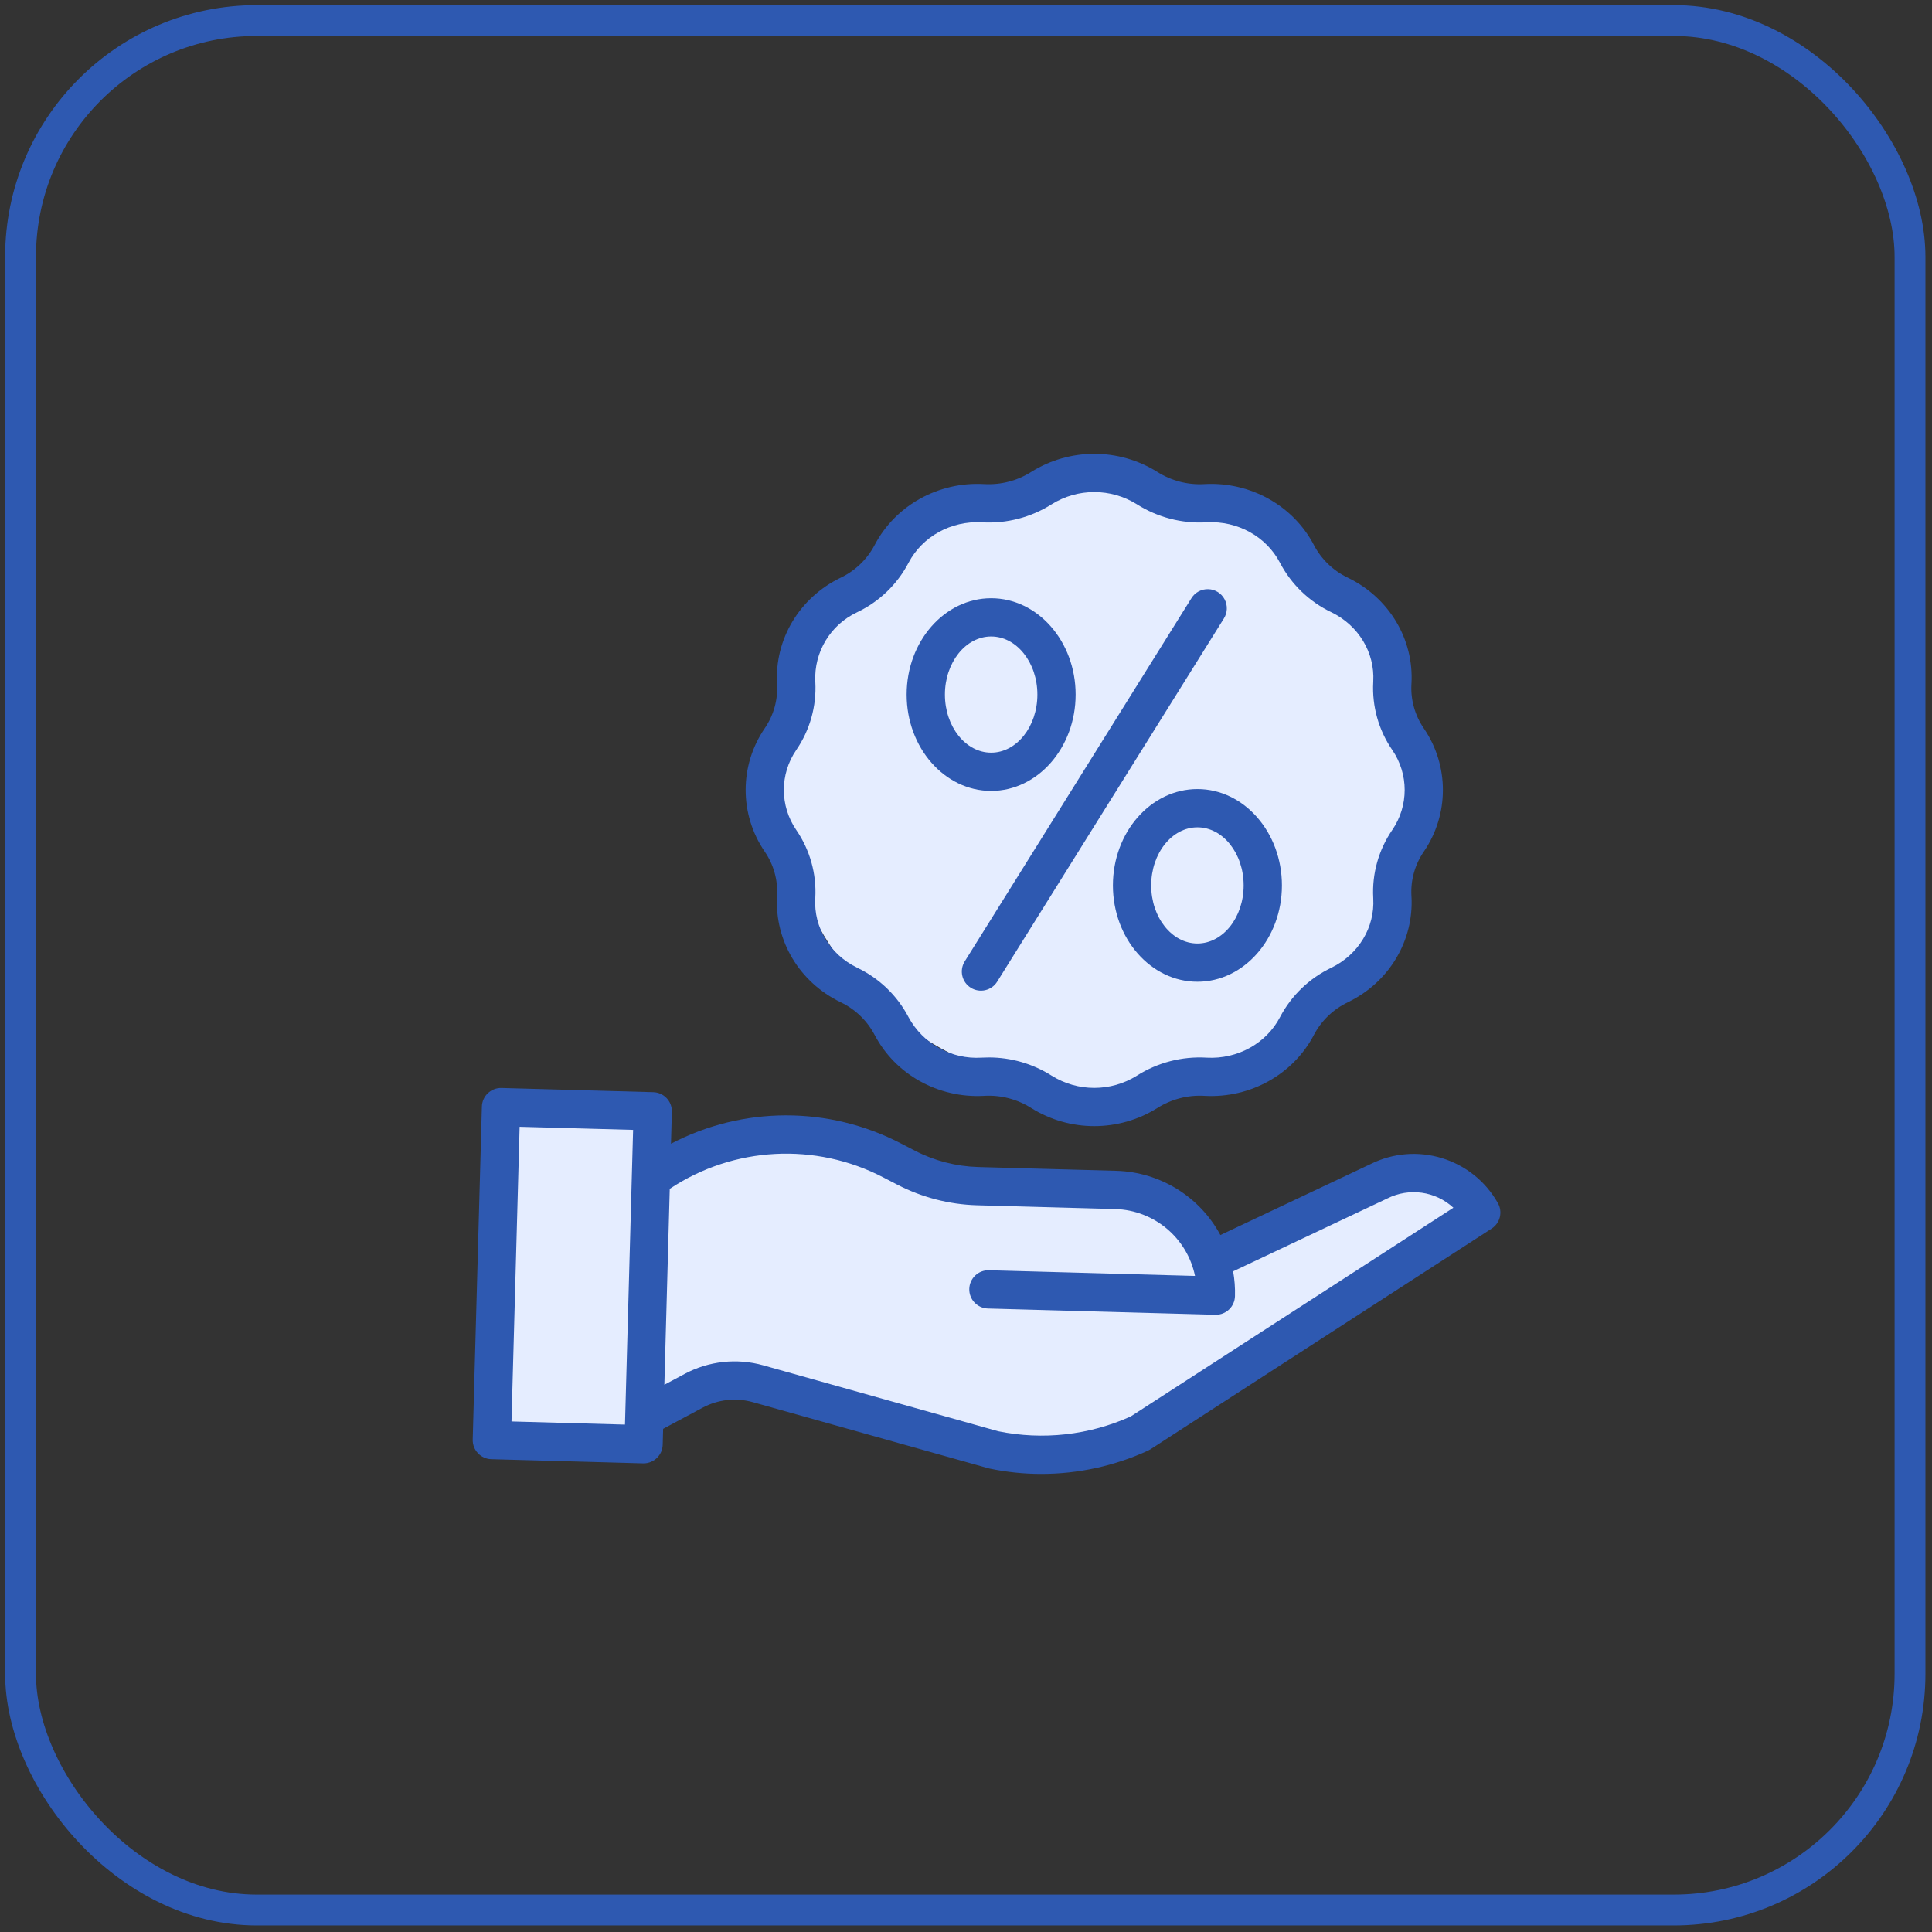<svg width="94" height="94" viewBox="0 0 94 94" fill="none" xmlns="http://www.w3.org/2000/svg">
<rect x="0" y="0" width="94" height="94" fill="#333333" stroke="none"/>
<rect x="1" y="1" width="91.93" height="91.93" rx="11.491" stroke="#2E59B1" stroke-width="1.5"/>
<ellipse cx="53.5" cy="38" rx="15.5" ry="15" fill="#E5EDFF"/>
<path d="M31 70H24L24.5 54H32V57C37.5 53.5 43.5 56.5 45 57.5C46.5 58.5 50.5 58 54 58C56.8 58 58.5 60.333 59 61.5C60.833 60.167 65.2 57.3 68 56.5C70.8 55.7 71.5 58.167 71.5 59.5L54.5 70L49.5 71L36 67L31 68.5V70Z" fill="#E5EDFF"/>
<path d="M37.81 43.576L37.808 43.608C37.685 45.766 38.893 47.787 40.888 48.756L40.908 48.766C41.611 49.103 42.188 49.657 42.551 50.347L42.56 50.362C43.565 52.276 45.643 53.435 47.859 53.319L47.893 53.317C48.696 53.272 49.494 53.48 50.174 53.91C52.05 55.084 54.432 55.084 56.309 53.91C56.989 53.48 57.786 53.272 58.59 53.317L58.624 53.319C60.836 53.436 62.917 52.276 63.924 50.359L63.929 50.348C64.294 49.657 64.872 49.101 65.578 48.765L65.594 48.756C67.588 47.787 68.798 45.766 68.674 43.608L68.672 43.578C68.631 42.818 68.842 42.066 69.273 41.438C70.513 39.629 70.513 37.243 69.273 35.434C68.843 34.806 68.631 34.055 68.672 33.295L68.674 33.263C68.798 31.105 67.588 29.084 65.592 28.114L65.574 28.105C64.872 27.769 64.297 27.218 63.933 26.53L63.923 26.509C62.917 24.596 60.836 23.436 58.624 23.552L58.59 23.554C57.786 23.599 56.989 23.392 56.309 22.961H56.308C54.432 21.787 52.05 21.787 50.174 22.961C49.494 23.391 48.696 23.598 47.892 23.553L47.859 23.552C45.646 23.434 43.565 24.595 42.56 26.508L42.552 26.523C42.188 27.213 41.611 27.768 40.907 28.105L40.888 28.114C38.894 29.083 37.685 31.105 37.808 33.263L37.81 33.293C37.851 34.053 37.64 34.805 37.209 35.432C35.969 37.242 35.969 39.628 37.209 41.437C37.64 42.064 37.851 42.816 37.81 43.576V43.576ZM38.741 36.49C39.406 35.522 39.732 34.361 39.669 33.188L39.667 33.156C39.601 31.726 40.404 30.398 41.7 29.79L41.716 29.782C42.779 29.273 43.65 28.435 44.199 27.392L44.208 27.375C44.876 26.103 46.274 25.332 47.76 25.412L47.792 25.413C48.981 25.48 50.16 25.173 51.166 24.536C52.435 23.742 54.046 23.742 55.316 24.536C56.321 25.172 57.501 25.479 58.689 25.413L58.722 25.412C60.215 25.333 61.606 26.103 62.272 27.372L62.284 27.395C62.834 28.436 63.703 29.273 64.765 29.782L64.78 29.789C66.097 30.429 66.896 31.751 66.815 33.157L66.814 33.19C66.75 34.362 67.076 35.523 67.741 36.491C68.545 37.663 68.544 39.209 67.74 40.381C67.076 41.349 66.75 42.51 66.814 43.683L66.815 43.714C66.896 45.12 66.097 46.442 64.78 47.082L64.766 47.089C63.702 47.599 62.831 48.438 62.281 49.482L62.274 49.496C61.606 50.768 60.21 51.539 58.722 51.46L58.69 51.458C57.501 51.391 56.321 51.698 55.315 52.335C54.046 53.129 52.435 53.129 51.166 52.335C50.252 51.755 49.191 51.448 48.108 51.449C48.003 51.449 47.898 51.452 47.792 51.458L47.76 51.459C46.294 51.552 44.907 50.785 44.206 49.494L44.197 49.476C43.649 48.435 42.78 47.599 41.718 47.09L41.701 47.081C40.384 46.441 39.585 45.12 39.666 43.714L39.668 43.681C39.731 42.508 39.405 41.347 38.74 40.38C37.937 39.207 37.937 37.662 38.741 36.491V36.49Z" fill="#2E59B1"/>
<path d="M47.235 48.059C47.67 48.331 48.245 48.198 48.517 47.762L59.544 30.096C59.724 29.814 59.739 29.457 59.583 29.161C59.427 28.864 59.123 28.675 58.789 28.665C58.454 28.654 58.139 28.824 57.965 29.11L46.938 46.776C46.666 47.213 46.798 47.787 47.235 48.059V48.059Z" fill="#2E59B1"/>
<path d="M48.223 38.481C50.49 38.481 52.334 36.378 52.334 33.793C52.334 31.208 50.49 29.106 48.223 29.106C45.956 29.106 44.112 31.208 44.112 33.793C44.112 36.378 45.956 38.481 48.223 38.481ZM48.223 30.967C49.464 30.967 50.473 32.235 50.473 33.793C50.473 35.352 49.464 36.62 48.223 36.62C46.983 36.62 45.974 35.351 45.974 33.793C45.974 32.236 46.983 30.967 48.223 30.967Z" fill="#2E59B1"/>
<path d="M54.148 43.079C54.148 45.664 55.992 47.766 58.259 47.766C60.526 47.766 62.371 45.663 62.371 43.079C62.371 40.495 60.527 38.391 58.26 38.391C55.992 38.391 54.148 40.493 54.148 43.079V43.079ZM60.509 43.079C60.509 44.637 59.5 45.905 58.259 45.905C57.019 45.905 56.01 44.637 56.01 43.079C56.01 41.52 57.019 40.253 58.259 40.253C59.5 40.253 60.509 41.52 60.509 43.079Z" fill="#2E59B1"/>
<path d="M72.879 58.537C71.646 56.349 68.913 55.516 66.67 56.644L59.377 60.09C58.371 58.217 56.439 57.025 54.314 56.965L47.582 56.78C46.516 56.749 45.47 56.479 44.523 55.99L43.837 55.635C40.33 53.807 36.15 53.811 32.646 55.647L32.689 54.095C32.703 53.581 32.298 53.153 31.784 53.139L24.402 52.935C23.888 52.921 23.46 53.326 23.446 53.84L23 70.04C22.986 70.554 23.391 70.982 23.905 70.996L31.287 71.199H31.313C31.817 71.199 32.229 70.798 32.243 70.294L32.264 69.519L34.182 68.492C34.935 68.087 35.815 67.991 36.638 68.224L48.089 71.438C48.109 71.444 48.129 71.448 48.149 71.453C48.977 71.626 49.821 71.713 50.666 71.712C52.457 71.713 54.227 71.327 55.855 70.58C55.895 70.562 55.934 70.541 55.971 70.517L72.574 59.777C72.988 59.51 73.122 58.965 72.879 58.537V58.537ZM24.887 69.16L25.282 54.823L30.803 54.974L30.408 69.313L24.887 69.16ZM55.016 68.916C52.994 69.829 50.735 70.081 48.562 69.636L37.141 66.431C35.856 66.068 34.479 66.219 33.303 66.851L32.324 67.375L32.586 57.842C35.691 55.777 39.674 55.565 42.981 57.288L43.666 57.643C44.863 58.261 46.184 58.602 47.531 58.641L54.263 58.826C56.154 58.88 57.76 60.227 58.143 62.079L48.116 61.803C47.602 61.789 47.174 62.194 47.16 62.709C47.146 63.223 47.551 63.651 48.065 63.665L59.131 63.969H59.157C59.661 63.969 60.073 63.568 60.087 63.064C60.099 62.659 60.068 62.254 59.997 61.856L67.475 58.322L67.497 58.312C68.558 57.775 69.841 57.954 70.714 58.762L55.016 68.916Z" fill="#2E59B1"/>
</svg>
